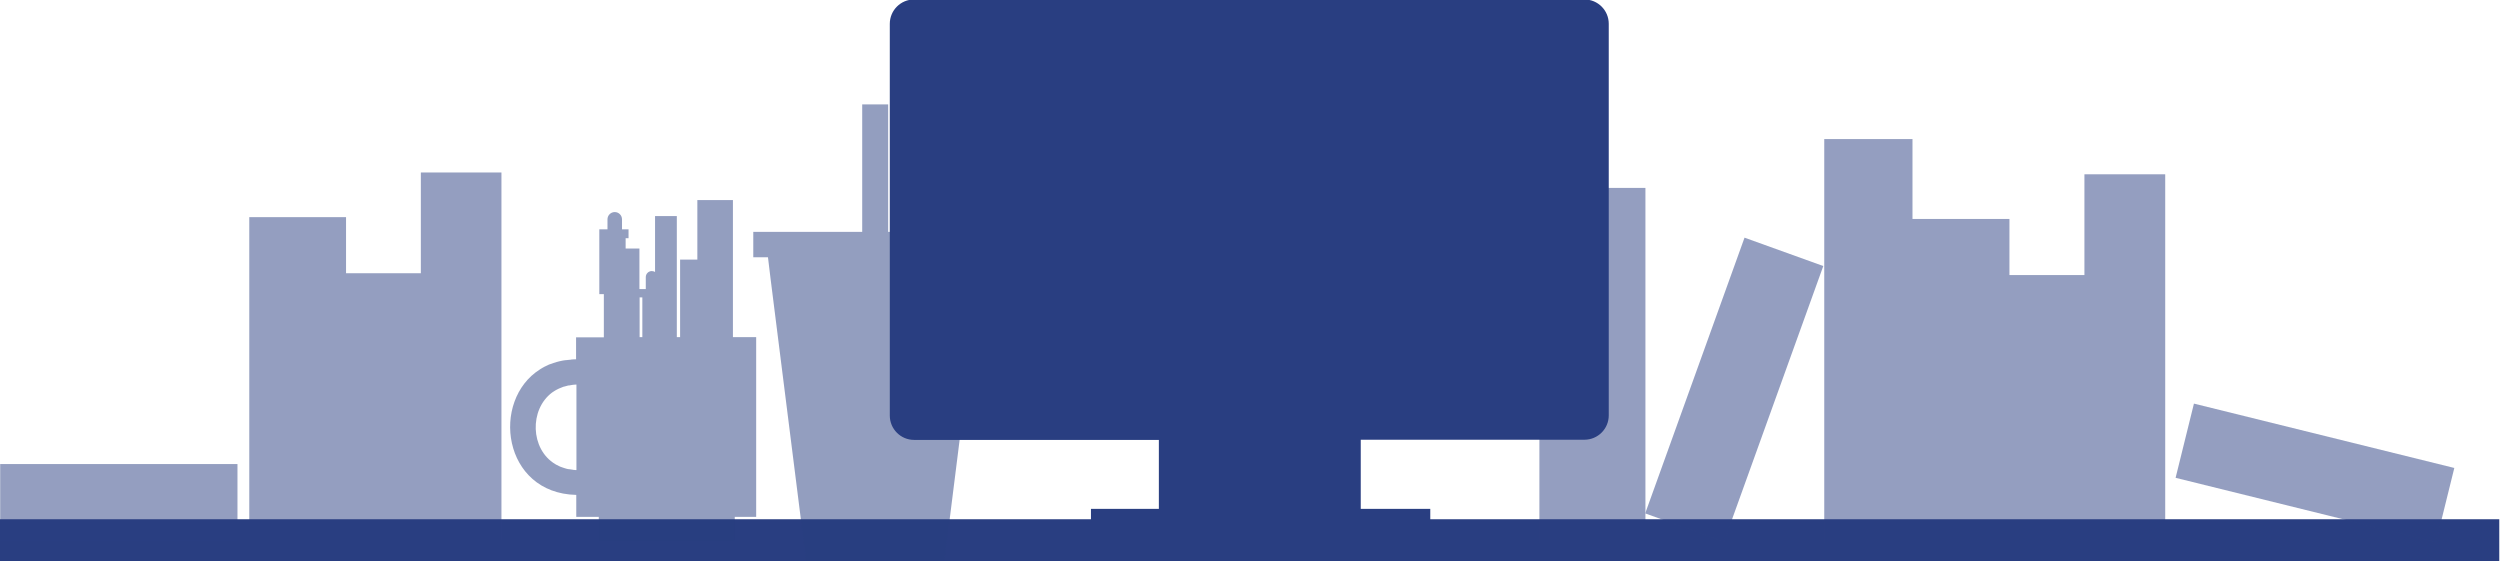 <?xml version="1.0" encoding="utf-8"?>
<!-- Generator: Adobe Illustrator 25.0.0, SVG Export Plug-In . SVG Version: 6.00 Build 0)  -->
<svg version="1.1" id="Layer_1" xmlns="http://www.w3.org/2000/svg" xmlns:xlink="http://www.w3.org/1999/xlink" x="0px" y="0px"
	 viewBox="0 0 1377 309" style="enable-background:new 0 0 1377 309;" xml:space="preserve">
<style type="text/css">
	.st0{fill:#293E81;}
	.st1{opacity:0.5;fill:#293E81;enable-background:new    ;}
	.st2{opacity:0.5;}
	.st3{opacity:0.5;enable-background:new    ;}
</style>
<rect x="-0.4" y="286" class="st0" width="1377" height="23"/>
<polygon class="st1" points="489.2,127.7 489.2,57.5 474.9,57.5 474.9,127.7 460.4,127.7 414.9,127.7 414.9,141.7 423,141.7 
	424.4,153.3 424.4,153.3 444,308.9 482.1,308.9 520.2,308.9 541.2,141.7 549.3,141.7 549.3,134.7 549.3,127.7 "/>
<path class="st1" d="M416.3,185.7h-12.6v-7l0,0v-1.5l0,0v-11l0,0v-1.5l0,0v-11l0,0v-1.5l0,0v-11l0,0v-1.5l0,0v-11l0,0v-1.5l0,0v-17
	h-19.6V143h-9.5v0.3v6.6v4.6v31.2h-1.8v-55.2v-4.6V119h-12v6.9v4.6v19.3c-0.5-0.3-1.1-0.5-1.8-0.5c-1.8,0-3.3,1.5-3.3,3.3v6.6h-3.5
	v-10.8v-4.6v-6.9h-7.6v-5.7h1.6v-4.9h-3.6v-5.5c0-2.2-1.8-4-4-4s-4,1.8-4,4v5.5h-4.5v1.5v3.4V162h2.5v23.8h-15.3v9.5v2.6
	c-0.7,0-1.4,0-2.1,0.1c-0.2,0-0.5,0-0.7,0.1c-1,0.1-2,0.2-3,0.3c-0.1,0-0.1,0-0.2,0c-0.9,0.1-1.8,0.3-2.7,0.5
	c-0.2,0-0.3,0.1-0.5,0.1c-0.9,0.2-1.8,0.5-2.7,0.8h-0.1c-0.9,0.3-1.7,0.6-2.6,0.9c-0.1,0-0.2,0.1-0.3,0.1c-0.9,0.4-1.7,0.8-2.5,1.2
	l0,0c-0.8,0.4-1.6,0.9-2.4,1.4l0,0c-27.4,17.2-20.7,68.3,19.9,69.2v12.1h12.4v13.2h74.9v-6.6v-6.6h11.8v-99L416.3,185.7L416.3,185.7
	z M353.8,163.8v21.9h-1.5v-21.9H353.8z M304.1,216.2c0.2-0.1,0.4-0.3,0.6-0.4c0.4-0.3,0.7-0.5,1.1-0.7c0.2-0.1,0.5-0.3,0.7-0.4
	c0.4-0.2,0.8-0.4,1.2-0.6c0.2-0.1,0.5-0.2,0.7-0.3c0.6-0.3,1.3-0.5,2-0.8c0.2,0,0.3-0.1,0.5-0.1c0.6-0.2,1.2-0.3,1.8-0.5
	c0.3-0.1,0.5-0.1,0.8-0.1c0.6-0.1,1.1-0.2,1.7-0.3c0.3,0,0.5-0.1,0.8-0.1c0.5,0,1-0.1,1.5-0.1v47.1c-0.5,0-1,0-1.5-0.1
	c-0.2,0-0.4,0-0.6-0.1c-0.7-0.1-1.4-0.2-2.1-0.3c-0.1,0-0.2,0-0.3,0c-0.7-0.2-1.5-0.3-2.2-0.6c-0.2-0.1-0.4-0.1-0.6-0.2
	c-0.6-0.2-1.1-0.4-1.7-0.6c-0.1-0.1-0.3-0.1-0.4-0.2c-0.6-0.3-1.2-0.6-1.8-0.9c-0.2-0.1-0.3-0.2-0.5-0.3
	C292.1,247.4,291.5,225.6,304.1,216.2z"/>
<g class="st2">
	<polygon class="st0" points="231.8,95 231.8,150.5 190.6,150.5 190.6,141.6 190.6,119.6 137.3,119.6 137.3,141.6 137.3,196.4 
		137.3,297.9 190.6,297.9 231.8,297.9 232.6,297.9 276.2,297.9 276.2,95 	"/>
	<rect x="0.1" y="255.6" class="st0" width="130.7" height="42.1"/>
</g>
<g class="st3">
	<polygon class="st0" points="1148.1,151.5 1106.8,151.5 1106.8,142.6 1106.8,120.6 1053.4,120.6 1053.4,76.6 1004.8,76.6 
		1004.8,298.9 1053.4,298.9 1053.4,298.9 1106.8,298.9 1148.1,298.9 1149,298.9 1192.6,298.9 1192.6,96 1148.1,96 	"/>
	
		<rect x="1253.4" y="186.7" transform="matrix(0.24 -0.971 0.971 0.24 716.216 1435.426)" class="st0" width="42.1" height="147.7"/>
	
		<rect x="874.7" y="192" transform="matrix(0.339 -0.941 0.941 0.339 428.978 1040.783)" class="st0" width="161.4" height="46.1"/>
	<rect x="847.9" y="103.5" class="st0" width="58.4" height="195.4"/>
</g>
<g>
	<path class="st0" d="M872.7-0.3H503.5c-7.4,0-13.4,6-13.4,13.4v196.5v19.3c0,7.4,6,13.4,13.4,13.4h134.8V257v23.3h-37.4v8.9h186.9
		v-3.6v-5.3h-38.3v-38.1h123.2c7.4,0,13.4-6,13.4-13.4v-19.3V13.1C886.1,5.7,880.1-0.3,872.7-0.3z"/>
</g>
</svg>
